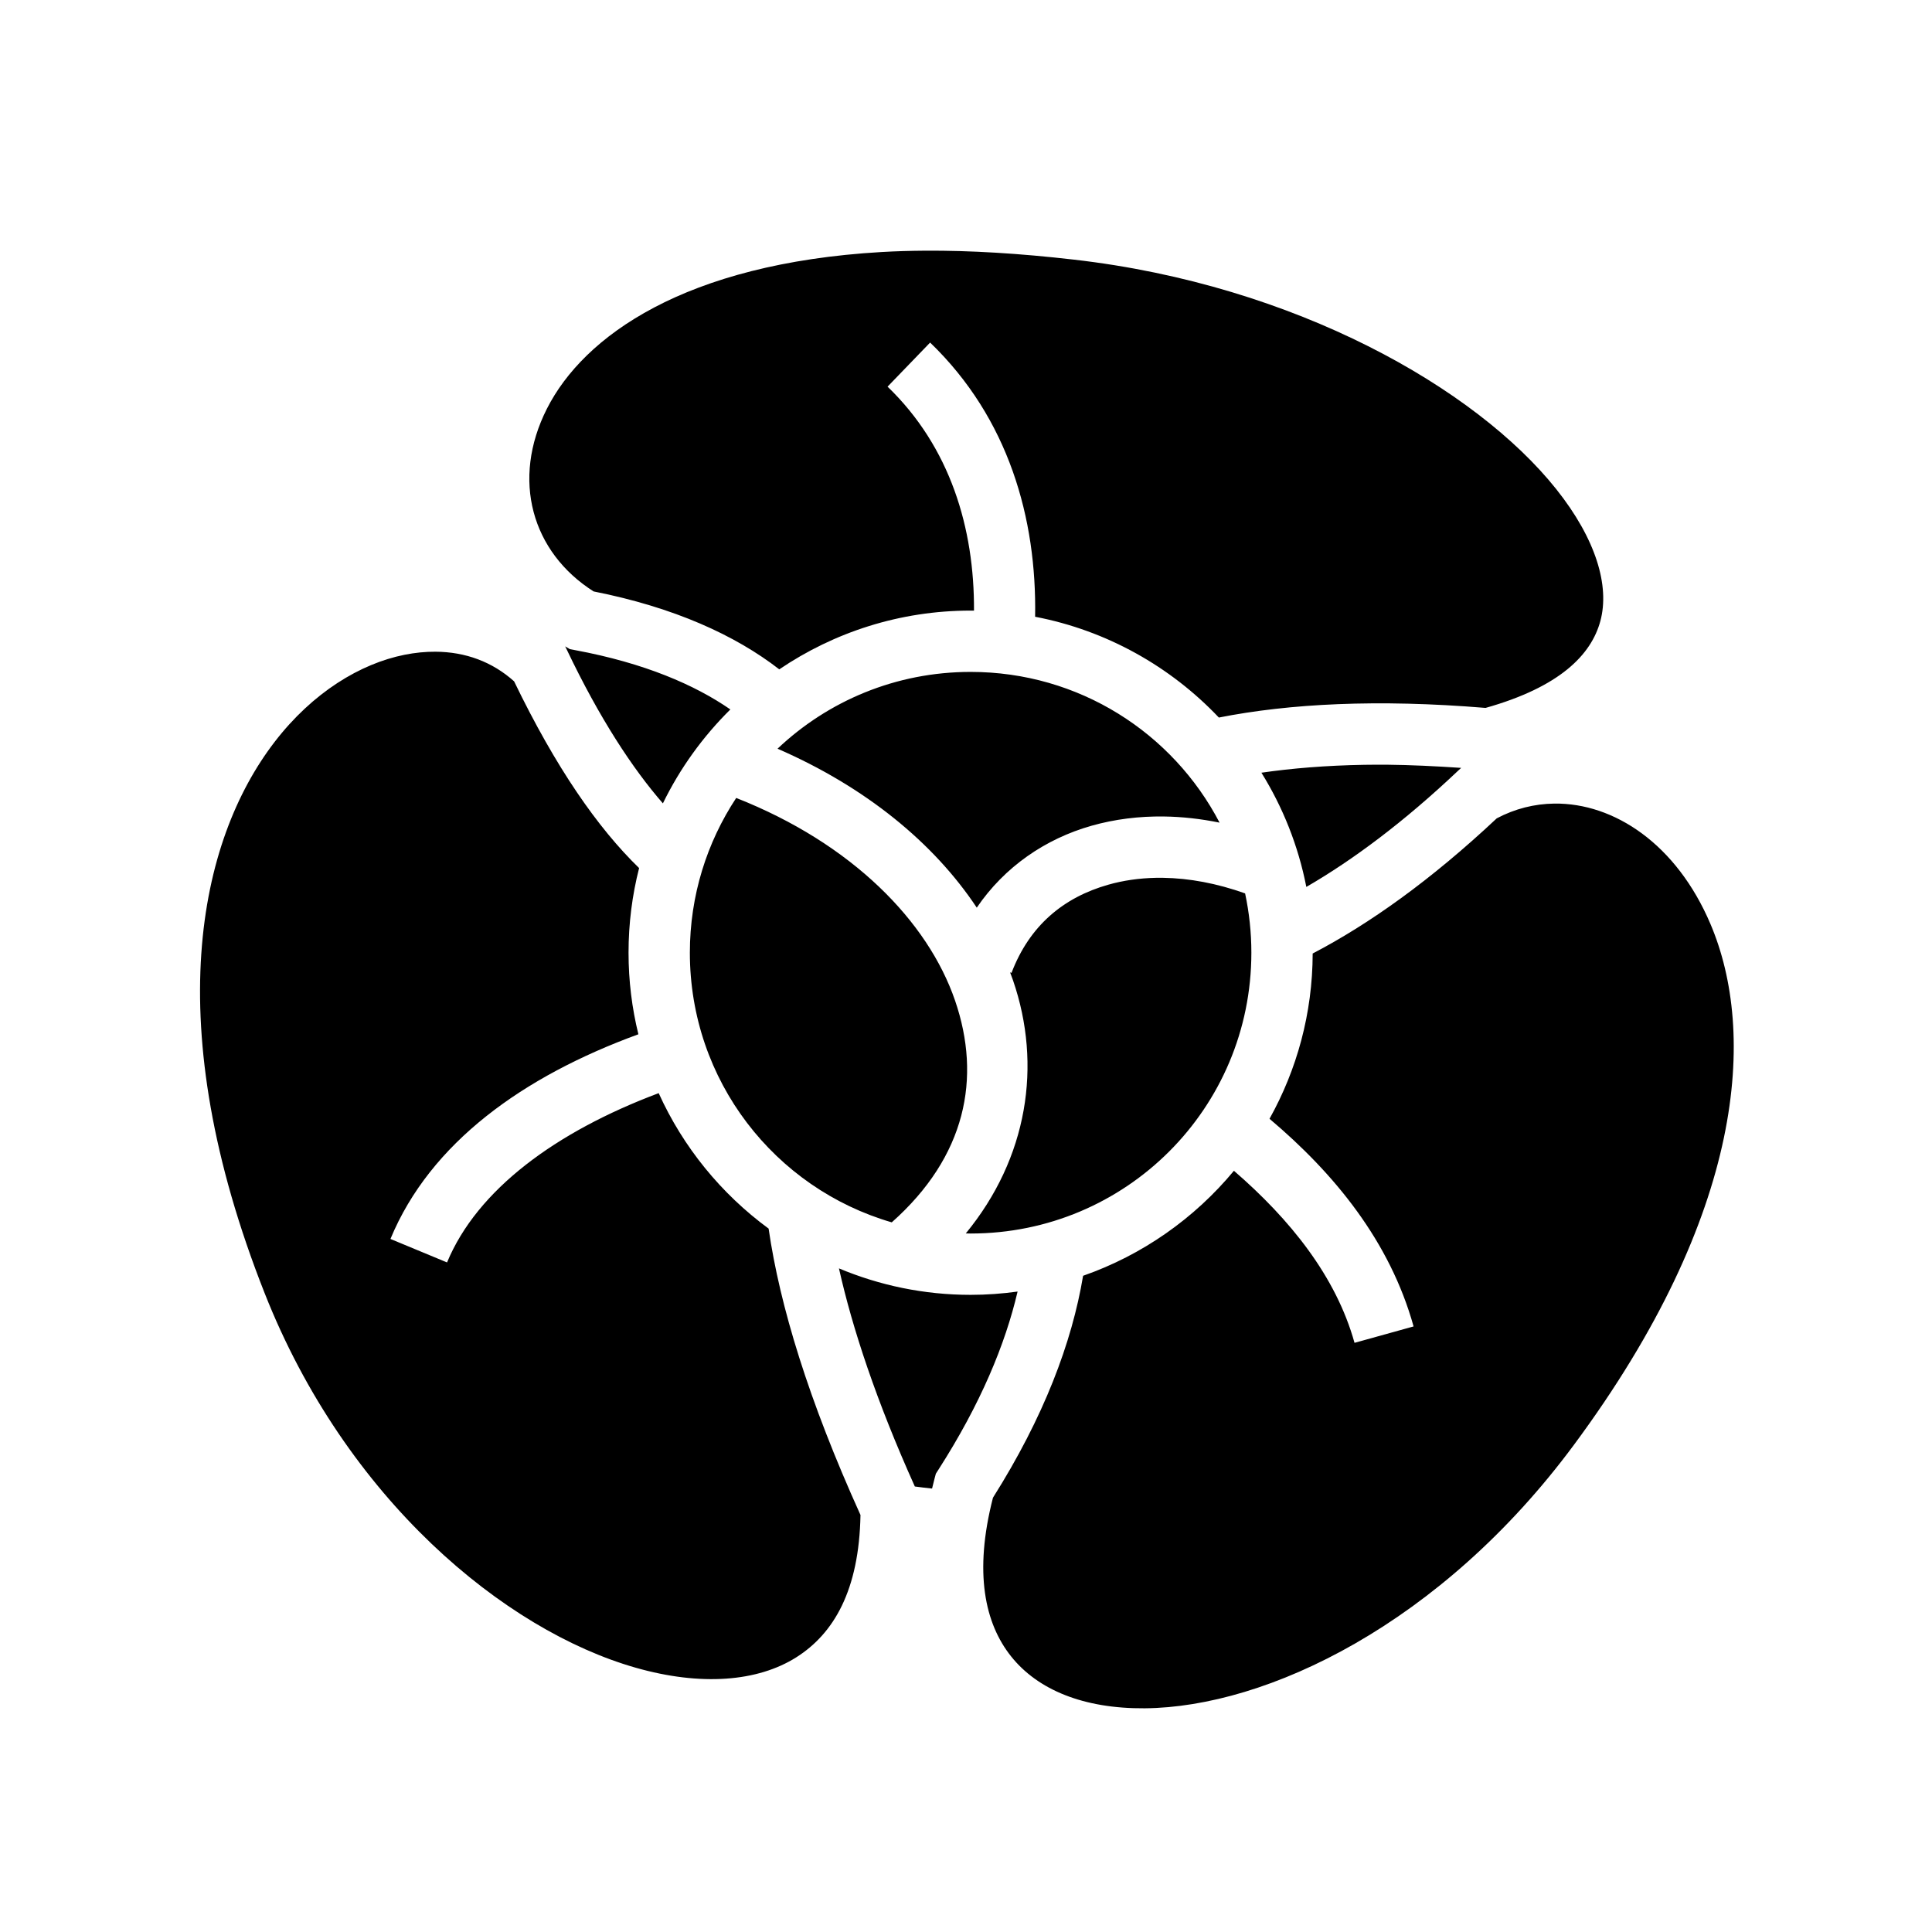 <svg xmlns="http://www.w3.org/2000/svg" width="100%" height="100%" viewBox="0 0 588.8 588.8"><path d="M281.963 76.4c-4.573 0.03-9.013 0.158-13.282 0.406-60.02 3.488-90.837 25.7-102 47.75-10.96 21.652-4.584 43.744 14.22 55.688 24.607 4.865 43.247 13.396 56.594 23.75 16.655-11.283 36.73-17.906 58.312-17.906 0.345 0 0.688-0.004 1.03 0 0.128-25.1-7.24-49.852-26.342-68.25L283.464 104.4c23.964 23.083 32.516 53.65 32 83.563 21.826 4.184 41.28 15.19 55.998 30.718 21.47-4.24 48.327-5.663 81.282-2.936 22.53-6.344 32.215-16.125 35-26.53 2.842-10.62-1.267-24.84-13.47-40.158-24.402-30.633-79.4-62.203-147.03-69.937-16.484-1.893-31.565-2.806-45.28-2.72z m-109.72 120.594l0.407 0.812c10.11 21.25 20.207 36.504 29.375 47.03 5.208-10.688 12.19-20.353 20.563-28.624-10.848-7.5-26.203-14.147-47.25-18.062l-1.657-0.313-1.436-0.843z m-39.53 1.625c-3.047-0.018-6.205 0.288-9.438 0.936-13.425 2.69-27.935 11.42-39.563 26.53-23.255 30.226-35.36 86.202-3.093 167.94 24.787 62.864 73.113 102.805 113.06 114.218 19.975 5.706 37.26 4.27 49-3.156 11.436-7.233 19.148-20.417 19.564-43.375-15.82-34.955-24.59-63.755-28-87.282-14.43-10.597-26.05-24.795-33.5-41.28-31.368 11.772-55.317 29.418-64.5 51.594l-17.25-7.156c12.153-29.345 40.484-49.57 75.562-62.375-1.96-7.976-3-16.305-3-24.875 0-8.893 1.114-17.536 3.22-25.782-12.575-12.194-25.396-30.61-38.095-56.906-6.636-5.958-14.828-8.98-23.968-9.03z m163.093 6.155c-22.844 0-43.522 8.897-58.844 23.406 26.816 11.658 47.624 28.7 60.72 48.44 8.45-12.424 20.873-20.97 35-24.97 7.01-1.984 14.44-2.917 22.062-2.813 5.557 0.077 11.23 0.71 16.937 1.875-14.258-27.334-42.82-45.937-75.874-45.937z m123.406 28.28c-1.155 0.007-2.306 0.013-3.437 0.032-11.63 0.2-22.046 1.06-31.344 2.407 6.53 10.51 11.235 22.264 13.69 34.812 14.055-8.13 29.655-19.696 46.405-35.562l0.78-0.72c-7.885-0.532-15.48-0.893-22.592-0.968-1.186-0.012-2.345-0.006-3.5 0zM224.37 243.182c-8.912 13.508-14.126 29.707-14.126 47.157 0 39.034 25.913 71.838 61.53 82.188 22.612-20.06 27.404-43.996 19.282-67.625-8.272-24.066-31.302-47.78-66.687-61.72z m249.343 1.72c-6.065 0.072-12.04 1.567-17.563 4.5-20.052 18.817-38.875 32.21-56.094 41.188-0.043 18.268-4.823 35.438-13.156 50.375 19.783 16.692 36.69 37.34 43.906 63.28l-18 5c-5.632-20.25-19.64-37.64-36.75-52.437-12.015 14.49-27.856 25.672-45.97 32-3.397 20.358-12 43.13-27.467 67.625-5.88 22.9-2.46 38.35 5.53 48.376 8.12 10.188 22.107 15.962 40.72 15.813 37.223-0.3 90.415-25.737 130.78-80.25 52.39-70.696 55.61-125.823 41.656-158.72-10.362-24.434-29.4-36.965-47.594-36.75z m-121.438 22.625c-5.135 0.1-10.004 0.82-14.5 2.094-13.703 3.878-24.05 12.528-29.5 26.874l-0.438-0.156c0.308 0.817 0.624 1.646 0.907 2.468 8.87 25.802 4.486 54.115-14.406 77.094 0.488 0.008 0.978 0.03 1.468 0.03 47.37 0 85.563-38.21 85.563-85.592 0-6.2-0.665-12.243-1.908-18.063-8.617-3.077-17.07-4.633-24.968-4.75-0.744-0.01-1.485-0.014-2.22 0z m-96.594 119.03c4.124 18.422 11.452 40.516 23.126 66.47 1.747 0.238 3.486 0.443 5.25 0.625 0.248-1.032 0.502-2.08 0.78-3.125l0.376-1.406 0.782-1.22c12.833-20 20.368-38.19 24.125-54.28-4.685 0.646-9.456 1-14.314 1-14.213 0-27.765-2.885-40.125-8.064z" /></svg>